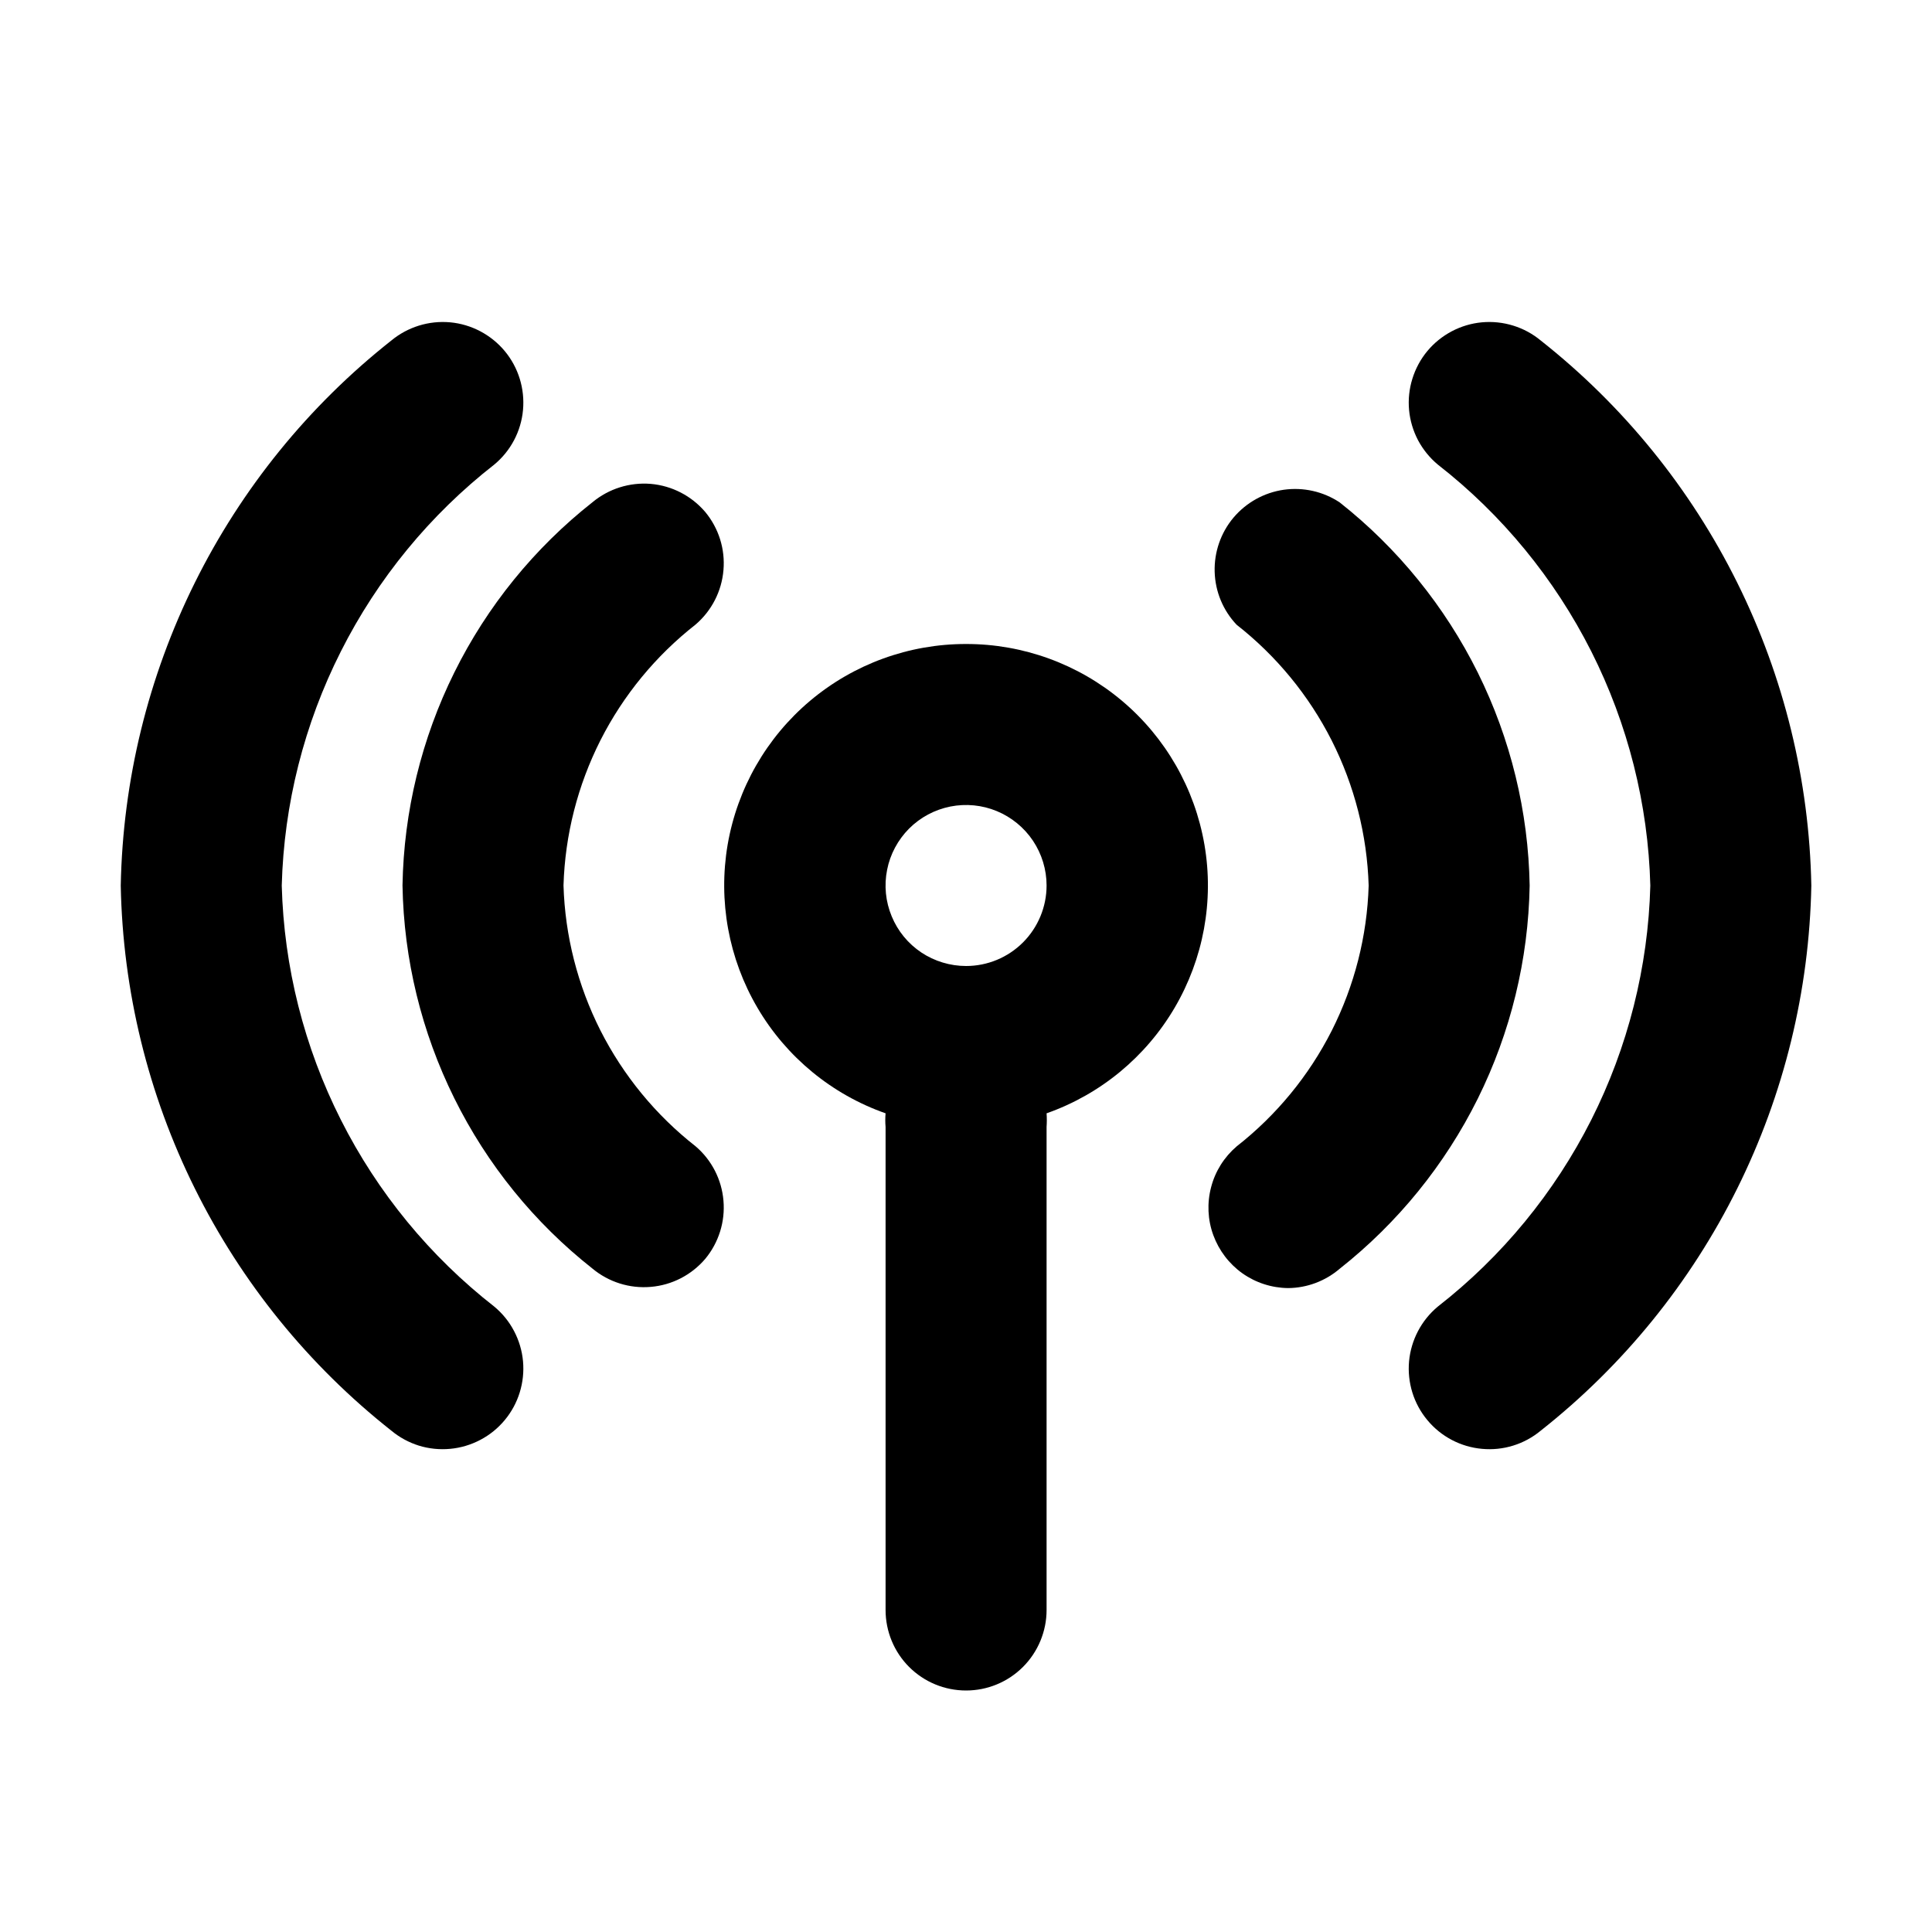 <svg width="24" height="24" viewBox="0 0 24 24" fill="none" xmlns="http://www.w3.org/2000/svg">
<path d="M12.001 8C11.292 7.999 10.606 8.249 10.064 8.705C9.522 9.161 9.159 9.795 9.039 10.493C8.92 11.191 9.051 11.909 9.41 12.52C9.769 13.131 10.332 13.595 11.001 13.83C10.996 13.887 10.996 13.943 11.001 14V20C11.001 20.265 11.106 20.52 11.293 20.707C11.481 20.895 11.735 21 12.001 21C12.266 21 12.52 20.895 12.708 20.707C12.895 20.52 13.001 20.265 13.001 20V14C13.005 13.943 13.005 13.887 13.001 13.83C13.669 13.595 14.232 13.131 14.591 12.52C14.95 11.909 15.082 11.191 14.962 10.493C14.842 9.795 14.479 9.161 13.937 8.705C13.395 8.249 12.709 7.999 12.001 8ZM12.001 12C11.803 12 11.609 11.941 11.445 11.832C11.28 11.722 11.152 11.565 11.077 11.383C11.001 11.2 10.981 10.999 11.02 10.805C11.058 10.611 11.154 10.433 11.293 10.293C11.433 10.153 11.611 10.058 11.806 10.019C11.999 9.981 12.2 10 12.383 10.076C12.566 10.152 12.722 10.28 12.832 10.444C12.942 10.609 13.001 10.802 13.001 11C13.001 11.265 12.895 11.52 12.708 11.707C12.52 11.895 12.266 12 12.001 12Z" fill="black"/>
<path d="M3.5 11.001C3.527 9.989 3.778 8.995 4.235 8.091C4.691 7.187 5.342 6.394 6.14 5.771C6.344 5.602 6.473 5.358 6.497 5.093C6.521 4.829 6.44 4.565 6.27 4.361C6.186 4.26 6.083 4.177 5.966 4.115C5.85 4.054 5.723 4.016 5.592 4.004C5.327 3.98 5.064 4.062 4.86 4.231C3.834 5.041 3.001 6.068 2.42 7.239C1.839 8.41 1.525 9.695 1.5 11.001C1.525 12.308 1.839 13.593 2.42 14.763C3.001 15.934 3.834 16.961 4.86 17.771C4.961 17.855 5.078 17.919 5.203 17.958C5.329 17.997 5.461 18.01 5.592 17.998C5.723 17.986 5.85 17.948 5.966 17.887C6.083 17.826 6.186 17.742 6.27 17.641C6.354 17.54 6.417 17.424 6.456 17.298C6.495 17.172 6.509 17.04 6.497 16.909C6.485 16.778 6.447 16.651 6.386 16.535C6.325 16.418 6.241 16.315 6.14 16.231C5.342 15.608 4.691 14.816 4.235 13.912C3.778 13.008 3.527 12.014 3.5 11.001Z" fill="black"/>
<path d="M16.642 6.241C16.437 6.105 16.19 6.05 15.947 6.084C15.704 6.119 15.482 6.242 15.323 6.43C15.165 6.618 15.082 6.858 15.089 7.103C15.096 7.349 15.193 7.583 15.362 7.761C15.856 8.148 16.259 8.639 16.543 9.199C16.826 9.759 16.983 10.374 17.002 11.001C16.983 11.629 16.826 12.244 16.543 12.804C16.259 13.364 15.856 13.854 15.362 14.241C15.207 14.374 15.096 14.55 15.045 14.747C14.993 14.944 15.002 15.152 15.072 15.343C15.142 15.534 15.268 15.7 15.434 15.818C15.6 15.935 15.798 15.999 16.002 16.001C16.237 15.999 16.463 15.914 16.642 15.761C17.363 15.192 17.949 14.47 18.358 13.647C18.766 12.824 18.986 11.92 19.002 11.001C18.986 10.083 18.766 9.179 18.358 8.356C17.949 7.533 17.363 6.81 16.642 6.241Z" fill="black"/>
<path d="M8.76 6.359C8.589 6.159 8.347 6.034 8.085 6.011C7.823 5.989 7.562 6.071 7.36 6.239C6.638 6.808 6.052 7.53 5.644 8.353C5.236 9.176 5.016 10.08 5 10.999C5.016 11.918 5.236 12.821 5.644 13.644C6.052 14.468 6.638 15.19 7.36 15.759C7.562 15.927 7.823 16.009 8.085 15.986C8.347 15.964 8.589 15.839 8.76 15.639C8.928 15.437 9.01 15.176 8.987 14.914C8.965 14.652 8.84 14.409 8.64 14.239C8.146 13.852 7.743 13.361 7.459 12.801C7.176 12.241 7.019 11.626 7 10.999C7.019 10.371 7.176 9.756 7.459 9.196C7.743 8.636 8.146 8.146 8.64 7.759C8.84 7.588 8.965 7.345 8.987 7.083C9.01 6.821 8.928 6.561 8.76 6.359Z" fill="black"/>
<path d="M19.141 4.231C19.04 4.147 18.924 4.084 18.798 4.045C18.672 4.006 18.54 3.992 18.409 4.004C18.278 4.016 18.151 4.054 18.035 4.115C17.918 4.177 17.815 4.26 17.731 4.361C17.647 4.462 17.584 4.579 17.545 4.705C17.506 4.83 17.492 4.962 17.504 5.093C17.516 5.224 17.554 5.351 17.615 5.468C17.677 5.584 17.76 5.687 17.861 5.771C18.66 6.394 19.31 7.187 19.767 8.091C20.223 8.995 20.474 9.989 20.501 11.001C20.474 12.014 20.223 13.008 19.767 13.912C19.31 14.816 18.66 15.608 17.861 16.231C17.657 16.401 17.529 16.645 17.504 16.909C17.48 17.174 17.561 17.437 17.731 17.641C17.901 17.846 18.145 17.974 18.409 17.998C18.674 18.023 18.937 17.941 19.141 17.771C20.167 16.961 21 15.934 21.581 14.763C22.162 13.593 22.476 12.308 22.501 11.001C22.476 9.695 22.162 8.41 21.581 7.239C21 6.068 20.167 5.041 19.141 4.231Z" fill="black"/>
</svg>

